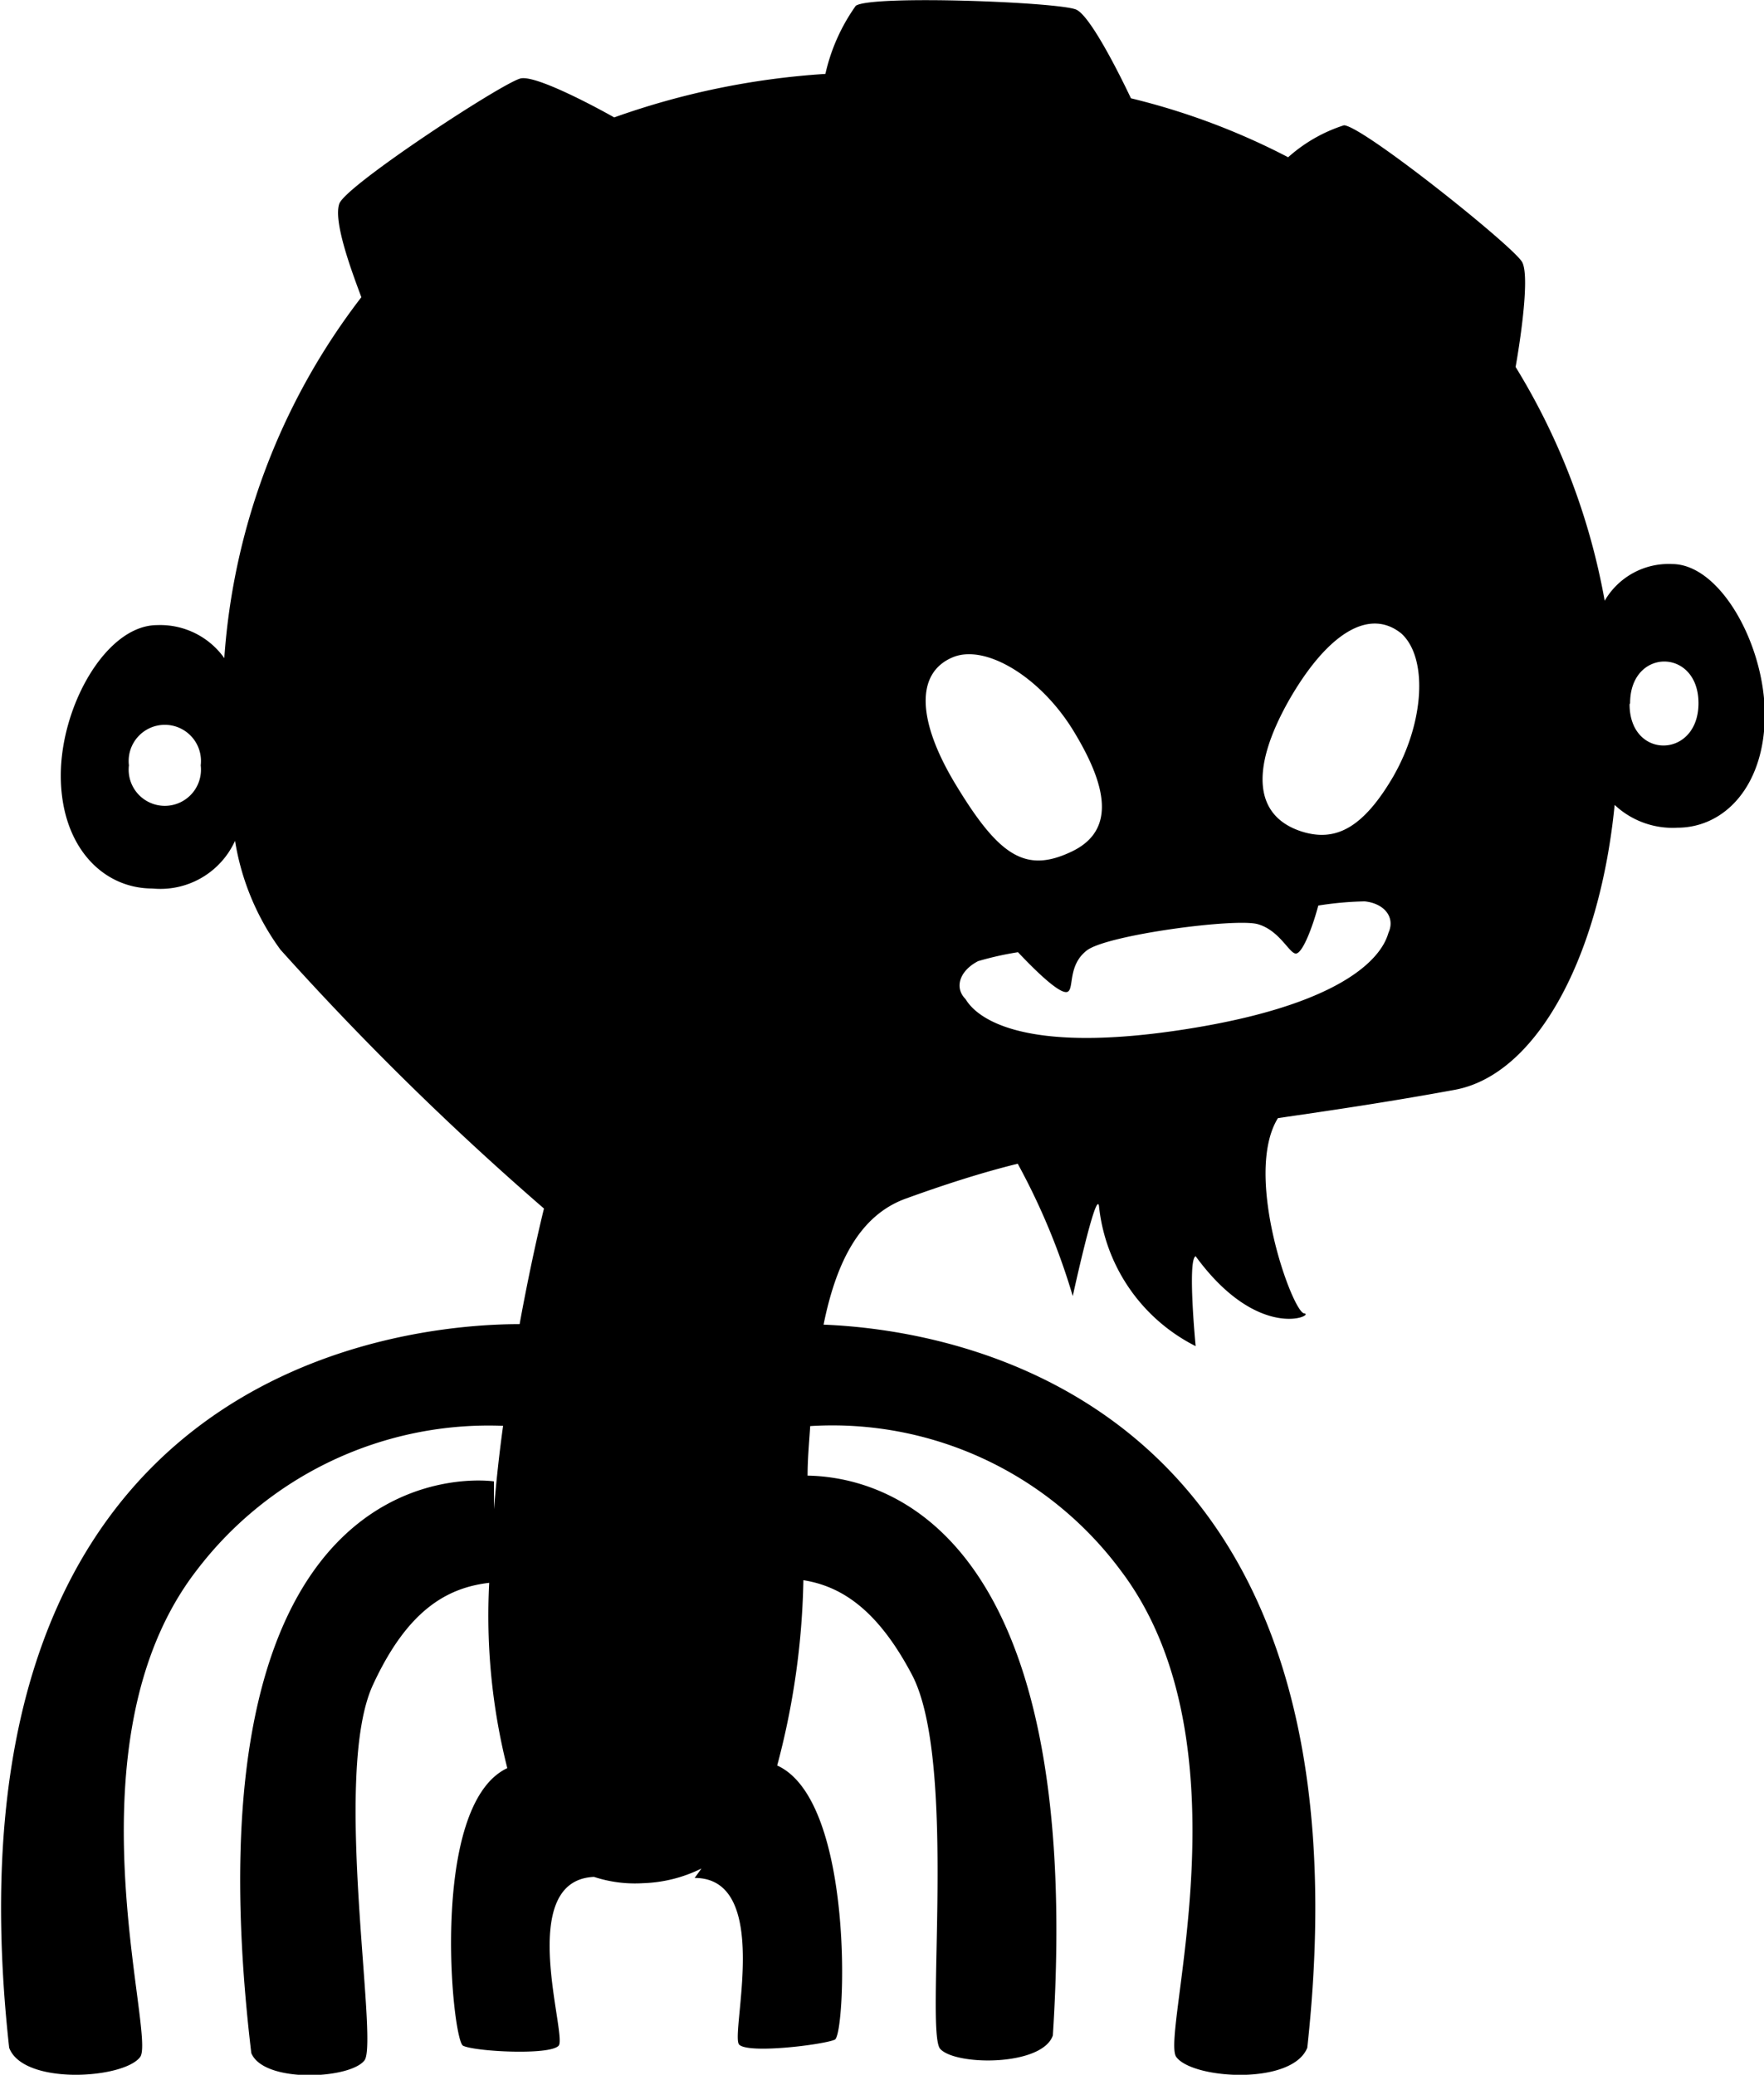 <svg xmlns="http://www.w3.org/2000/svg" viewBox="0 0 67.32 79.16"><g data-name="Laag 2"><path d="M63.81 21.52a2.82 2.82 0 0 0-2.57 1.4 25.67 25.67 0 0 0-3.4-8.92c.09-.49.58-3.4.25-4S52 4.8 51.29 4.78A5.88 5.88 0 0 0 49.16 6a26.48 26.48 0 0 0-6-2.25C43 3.41 41.69.66 41.08.37S33.27-.2 32.66.22a7.19 7.19 0 0 0-1.16 2.6 29.53 29.53 0 0 0-8.06 1.66c-.51-.29-2.93-1.61-3.56-1.49s-6.68 4.08-6.93 4.78.53 2.73.84 3.57a25.44 25.44 0 0 0-5.23 13.77A3 3 0 0 0 6 23.85c-1.94 0-3.68 3.07-3.68 5.74s1.57 4.31 3.5 4.31a3.13 3.13 0 0 0 3.15-1.82 9.61 9.61 0 0 0 1.73 4.15 112.38 112.38 0 0 0 10.06 9.88s-.45 1.78-.93 4.41c-3.91 0-22.39 1.3-19.48 27.61.54 1.44 4.38 1.19 5 .35s-2.91-12 2.15-18.56a14 14 0 0 1 11.7-5.52c-.14 1-.26 2.1-.35 3.18v-1.06S6.78 54.68 9.59 78.33c.47 1.16 3.77 1 4.32.28s-1.25-10.92.32-14.32c1.31-2.84 2.81-3.71 4.44-3.9a23.72 23.72 0 0 0 .69 7.07c-3 1.41-2.11 10.37-1.69 10.59s3.31.38 3.65 0-1.67-6.31 1.35-6.44a5 5 0 0 0 1.87.24 5.39 5.39 0 0 0 2.23-.56l-.26.36c3 0 1.34 6 1.7 6.36s3.23 0 3.65-.19.78-9.11-2.2-10.46a29.35 29.35 0 0 0 1-7.07c1.45.23 2.83 1.12 4.14 3.6 1.75 3.31.5 13.63 1.08 14.28s3.89.67 4.3-.51c1.25-19.39-6.48-21.31-9.36-21.36 0-.64.06-1.27.1-1.89a13.7 13.7 0 0 1 11.85 5.51c5 6.59 1.5 17.71 2.12 18.56s4.42 1.09 5-.35c2.72-24.82-13.39-27.39-18.46-27.59.48-2.37 1.37-4.17 3.14-4.81 1.52-.55 2.93-1 4.27-1.33a25.77 25.77 0 0 1 2.1 5.05s.89-4.08 1-3.44a6.77 6.77 0 0 0 3.69 5.35s-.32-3.31 0-3.43c2.42 3.31 4.59 2.23 4.14 2.18s-2.34-5.28-1-7.45c2-.29 4.19-.61 6.75-1.08 3.14-.58 5.53-5.1 6.1-10.87a3.23 3.23 0 0 0 2.39.87c1.84 0 3.34-1.64 3.34-4.31s-1.7-5.75-3.54-5.75zM4.92 29.2a1.38 1.38 0 1 1 2.74 0 1.38 1.38 0 1 1-2.74 0zm31.46-4.13c1.25-.5 3.34.77 4.59 2.82s1.65 3.78-.07 4.6-2.73.22-4.35-2.43c-1.55-2.5-1.65-4.39-.17-4.99zM53 35.56c-.08.15-.36 2.54-7.7 3.7s-8.34-1-8.46-1.15c-.43-.44-.21-1.08.49-1.44a12 12 0 0 1 1.52-.34c.64.68 1.55 1.57 1.86 1.52s0-1 .77-1.59 5.67-1.24 6.52-1 1.22 1.16 1.47 1.12.62-1 .84-1.83a12.89 12.89 0 0 1 1.77-.16c.76.08 1.16.61.92 1.17zm.21-6c-1.2 2.08-2.27 2.57-3.55 2.16-1.74-.57-2-2.29-.47-5 1.45-2.53 3.05-3.55 4.29-2.55 1.01.92.89 3.36-.3 5.44zm9-2.73c0-2.12 2.61-2.12 2.61 0s-2.63 2.17-2.63.04z" data-name="Layer 2"/></g></svg>